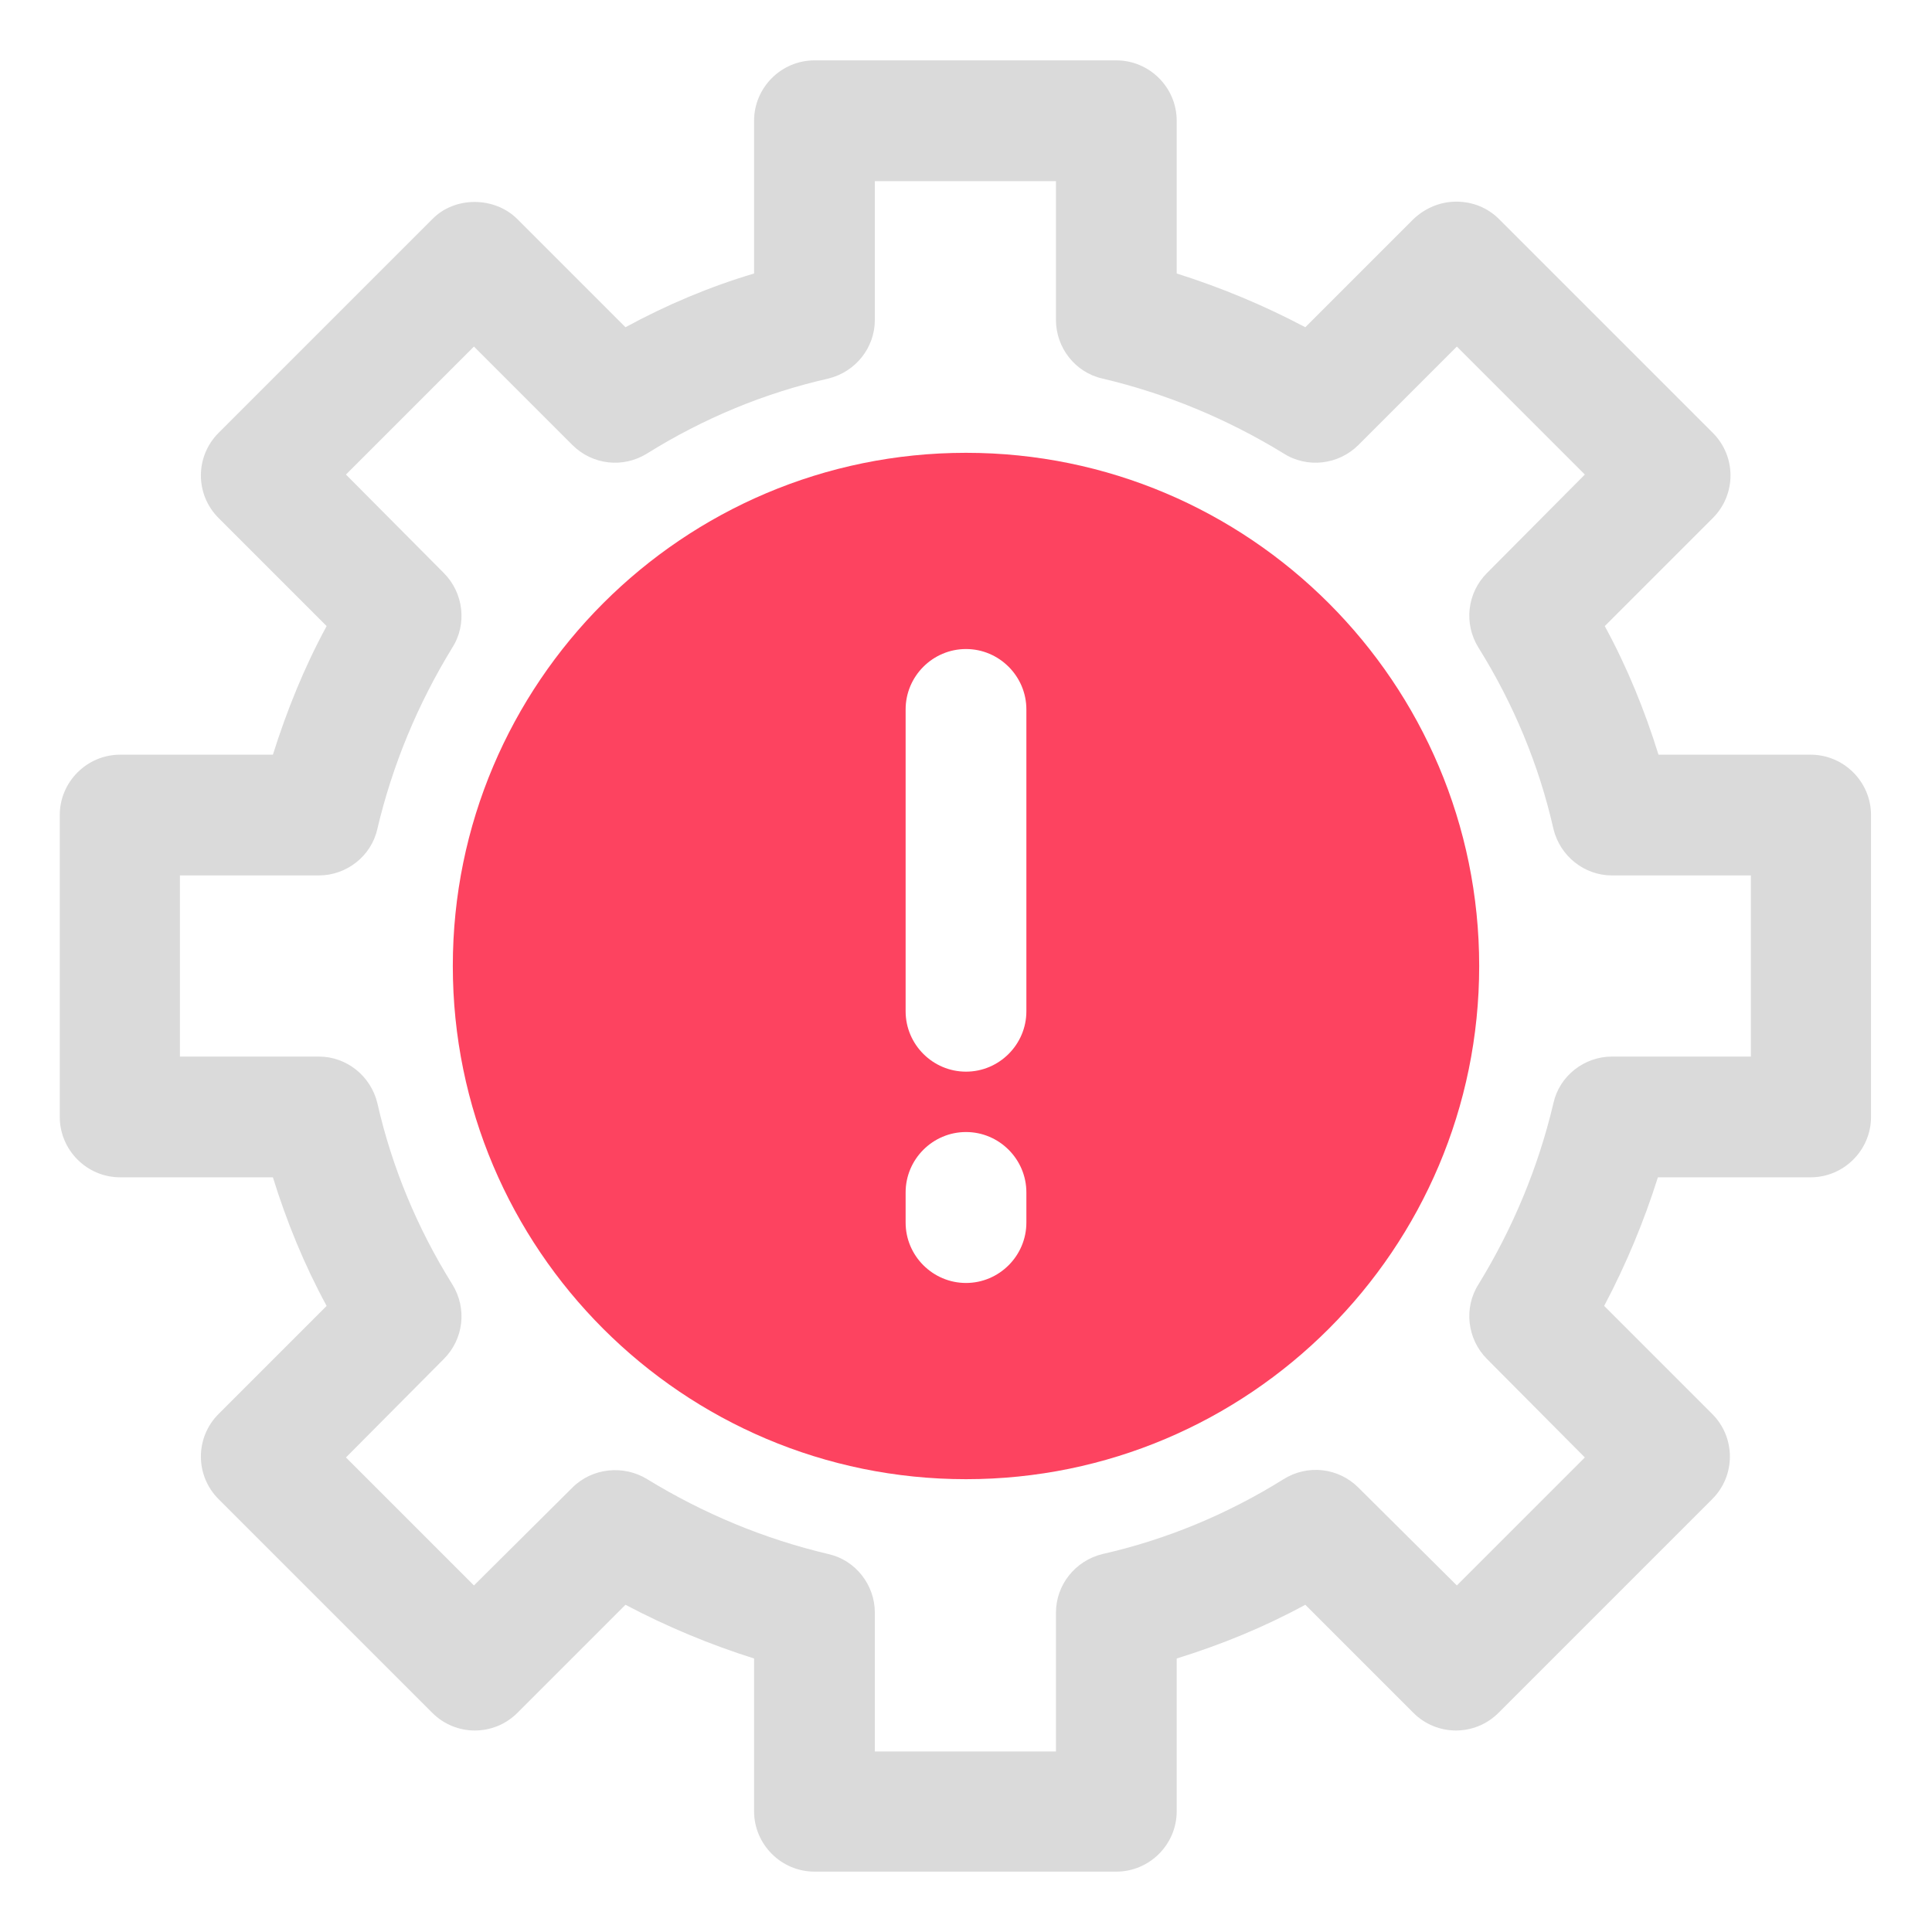 <?xml version="1.0" encoding="UTF-8"?>
<svg id="OBJECT" xmlns="http://www.w3.org/2000/svg" viewBox="0 0 32 32">
  <defs>
    <style>
      .cls-1 {
        fill: #FD4360;
      }

      .cls-1, .cls-2 {
        stroke-width: 0px;
      }

      .cls-2 {
        fill: #dadada;
      }
    </style>
  </defs>
  <path class="cls-2" d="m30,12.5h-2.53c-.23-.74-.52-1.45-.89-2.13l1.79-1.79c.39-.39.39-1.02,0-1.41l-3.54-3.54c-.19-.19-.44-.29-.71-.29s-.52.11-.71.29l-1.79,1.79c-.68-.36-1.4-.66-2.13-.89v-2.53c0-.55-.45-1-1-1h-5c-.55,0-1,.45-1,1v2.53c-.74.22-1.45.52-2.13.89l-1.79-1.79c-.38-.38-1.04-.38-1.41,0l-3.54,3.54c-.39.39-.39,1.02,0,1.41l1.79,1.79c-.37.68-.66,1.4-.89,2.13h-2.53c-.55,0-1,.45-1,1v5c0,.55.45,1,1,1h2.53c.23.74.52,1.45.89,2.13l-1.79,1.79c-.39.39-.39,1.02,0,1.41l3.54,3.54c.39.39,1.02.39,1.41,0l1.79-1.79c.68.36,1.4.66,2.13.89v2.53c0,.55.45,1,1,1h5c.55,0,1-.45,1-1v-2.53c.74-.23,1.45-.52,2.13-.89l1.79,1.79c.39.39,1.02.39,1.41,0l3.54-3.54c.39-.39.39-1.02,0-1.41l-1.79-1.79c.36-.68.66-1.4.89-2.13h2.53c.55,0,1-.45,1-1v-5c0-.55-.45-1-1-1Zm-1,5h-2.3c-.46,0-.87.32-.97.77-.25,1.06-.67,2.07-1.24,3-.25.39-.19.91.14,1.24l1.62,1.63-2.12,2.12-1.63-1.62c-.33-.33-.84-.39-1.24-.14-.93.58-1.94,1-3,1.24-.45.11-.77.51-.77.97v2.3h-3v-2.3c0-.46-.32-.87-.77-.97-1.06-.25-2.07-.67-3-1.24-.39-.24-.91-.19-1.24.14l-1.63,1.62-2.12-2.12,1.62-1.63c.33-.33.39-.84.14-1.24-.58-.93-1-1.94-1.24-3-.11-.45-.51-.77-.97-.77h-2.3v-3h2.3c.46,0,.87-.32.97-.77.25-1.06.67-2.07,1.24-3,.25-.39.19-.91-.14-1.24l-1.62-1.63,2.12-2.12,1.63,1.63c.33.33.84.39,1.24.14.93-.58,1.94-1,3-1.24.45-.11.77-.51.77-.97v-2.3h3v2.3c0,.46.32.87.77.97,1.06.25,2.07.67,3,1.24.39.25.91.19,1.24-.14l1.63-1.63,2.12,2.12-1.62,1.63c-.33.33-.39.84-.14,1.24.58.93,1,1.94,1.24,3,.11.45.51.77.97.77h2.3v3Z"/>
  <path class="cls-1" d="m16,7.5c-4.69,0-8.5,3.81-8.5,8.5s3.81,8.5,8.5,8.5,8.5-3.81,8.5-8.5-3.81-8.5-8.5-8.5Zm1,12.75c0,.55-.45,1-1,1s-1-.45-1-1v-.5c0-.55.45-1,1-1s1,.45,1,1v.5Zm0-3.5c0,.55-.45,1-1,1s-1-.45-1-1v-5c0-.55.45-1,1-1s1,.45,1,1v5Z"/>
</svg>